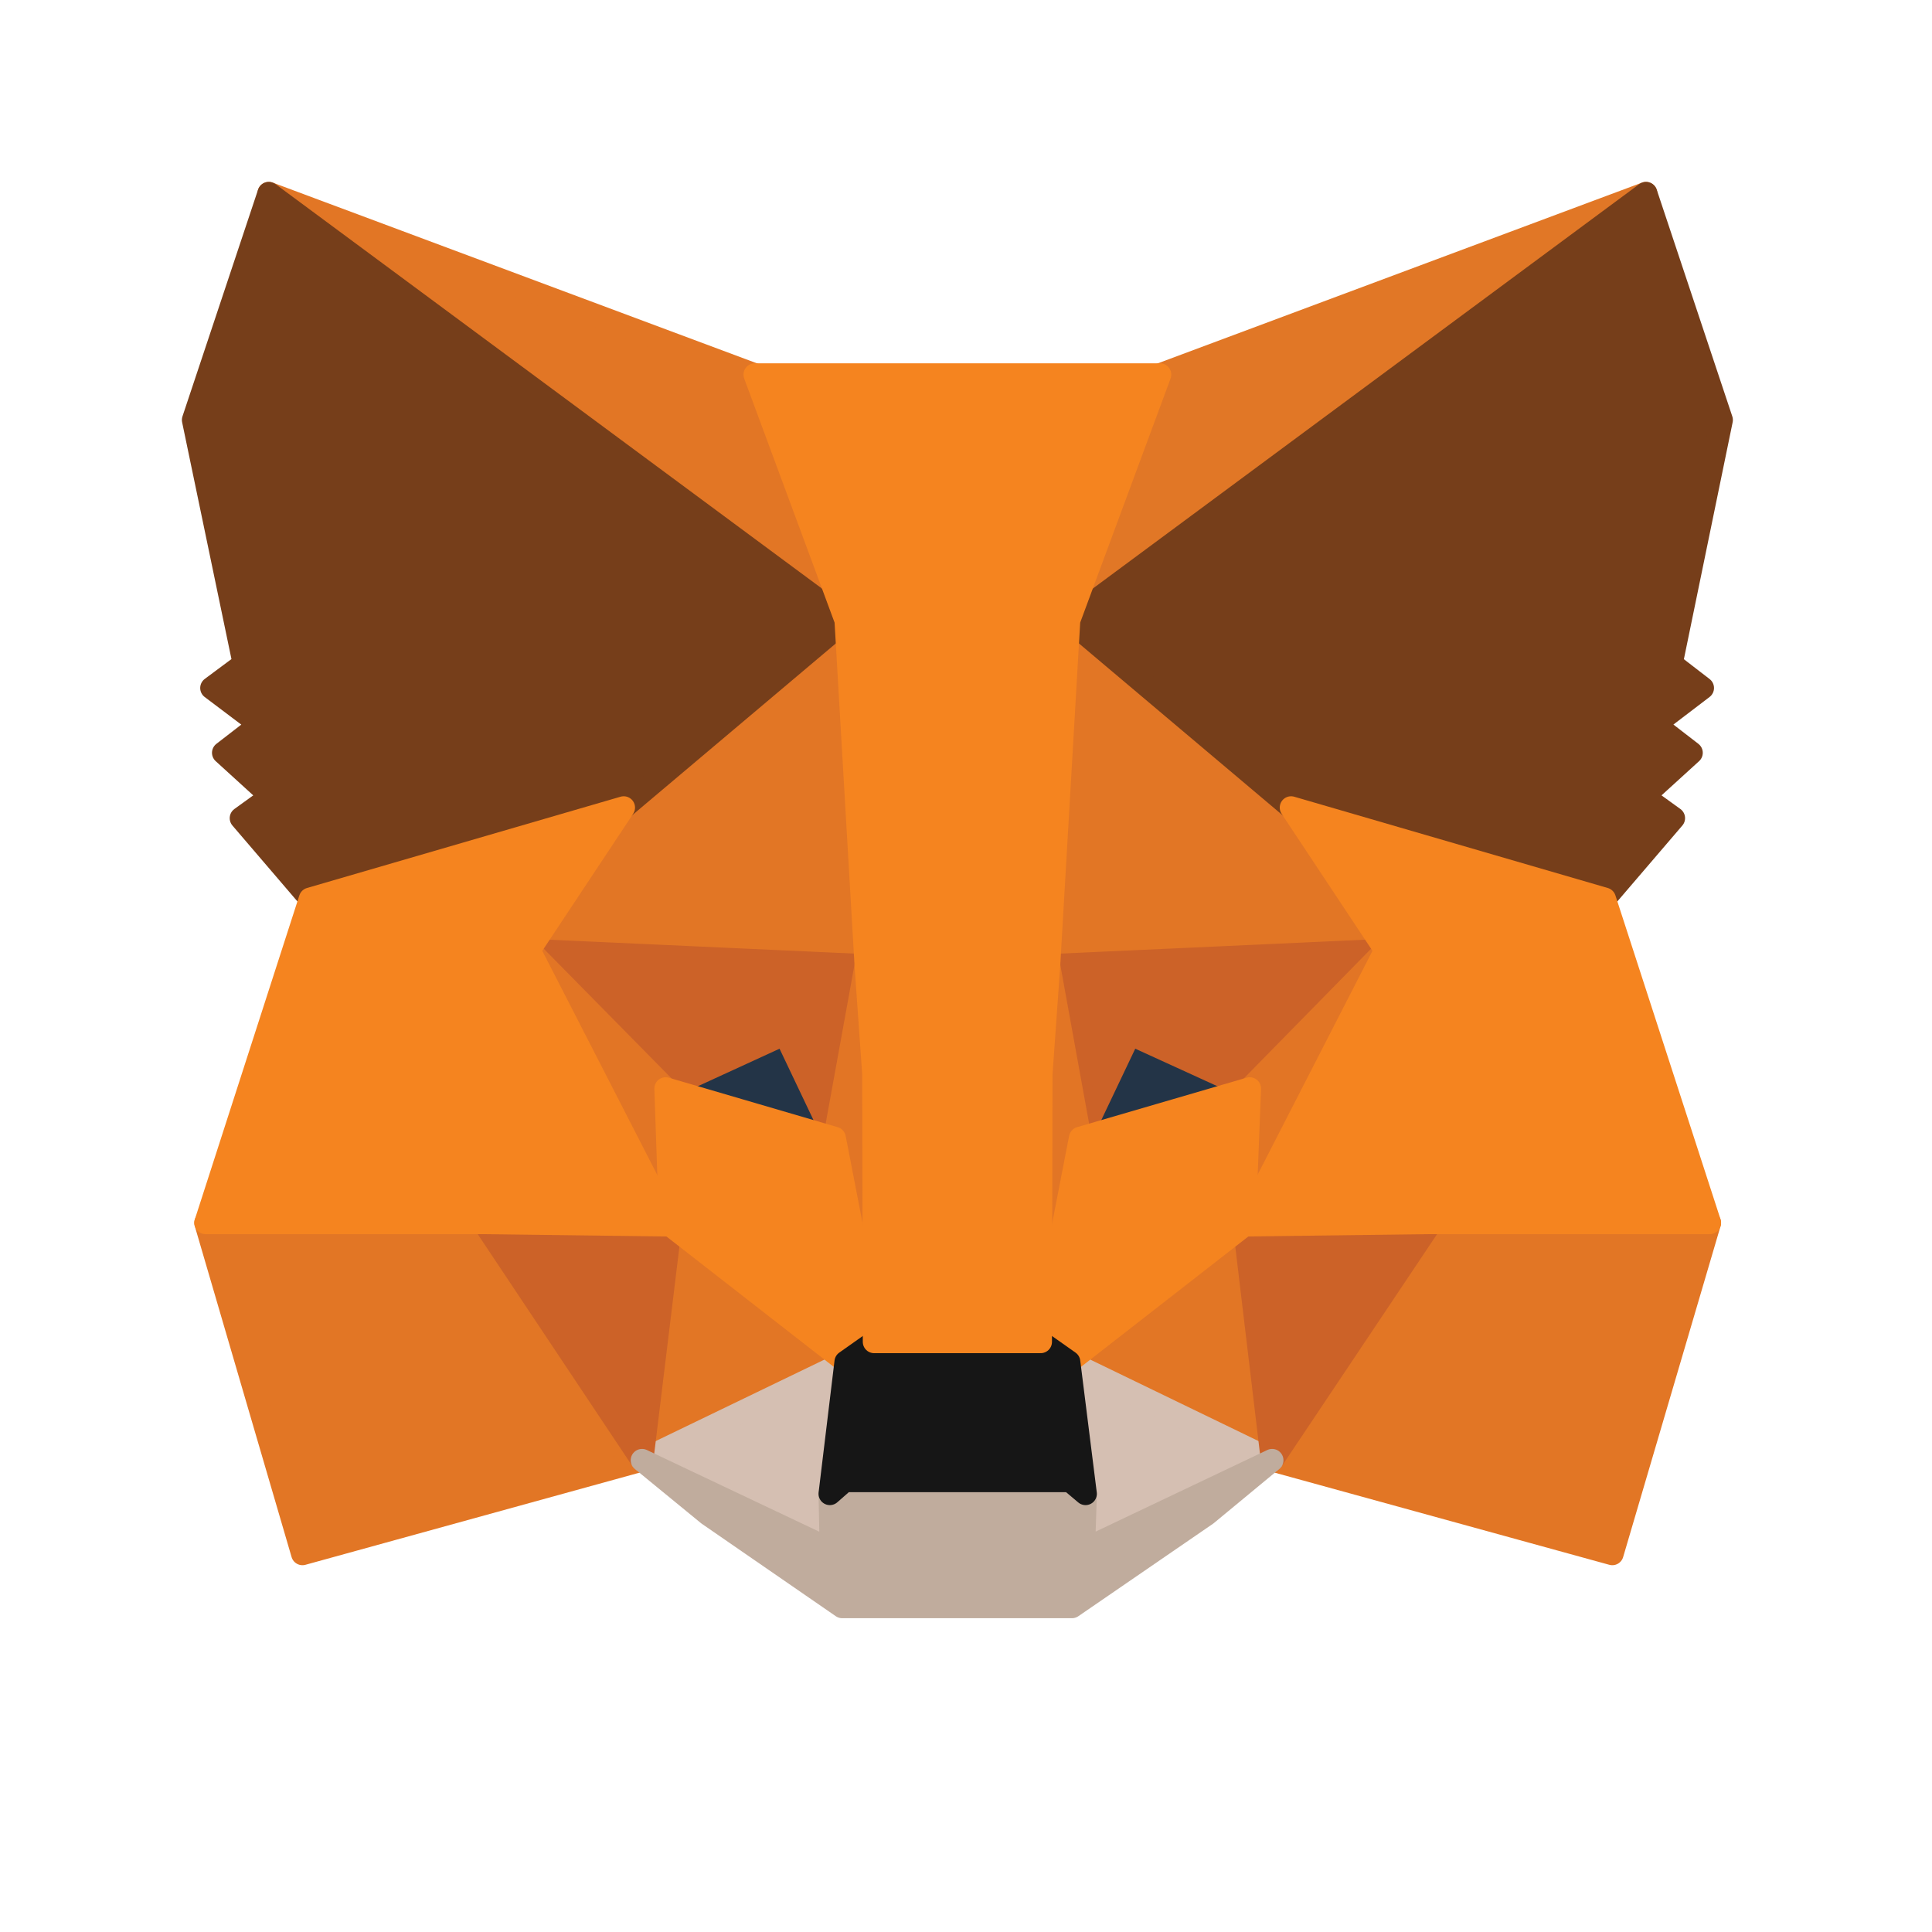 <?xml version="1.0" encoding="UTF-8"?>
<svg width="48px" height="48px" viewBox="0 0 48 48" version="1.1" xmlns="http://www.w3.org/2000/svg" xmlns:xlink="http://www.w3.org/1999/xlink">
    <title>矩形</title>
    <g id="页面-1" stroke="none" stroke-width="1" fill="none" fill-rule="evenodd">
        <g id="操作状态" transform="translate(-2532, -1287)">
            <g id="编组-2" transform="translate(2532, 1287)">
                <rect id="矩形" x="0" y="0" width="48" height="48"></rect>
                <g id="mm-logo" transform="translate(4.8, 4.8)" fill-rule="nonzero" stroke-linecap="round" stroke-linejoin="round" stroke-width="0.562">
                    <polygon id="路径" stroke="#E17726" fill="#E17726" points="36.094 0 21.26 10.976 24.019 4.507"></polygon>
                    <polygon id="路径" stroke="#E27625" fill="#E27625" points="1.878 0 16.58 11.078 13.953 4.507"></polygon>
                    <polygon id="路径" stroke="#E27625" fill="#E27625" points="30.753 25.449 26.806 31.479 35.257 33.806 37.678 25.581"></polygon>
                    <polygon id="路径" stroke="#E27625" fill="#E27625" points="0.308 25.581 2.714 33.806 11.151 31.479 7.219 25.449"></polygon>
                    <polygon id="路径" stroke="#E27625" fill="#E27625" points="10.696 15.264 8.348 18.805 16.712 19.186 16.433 10.186"></polygon>
                    <polygon id="路径" stroke="#E27625" fill="#E27625" points="27.276 15.264 21.451 10.083 21.26 19.186 29.623 18.806"></polygon>
                    <polygon id="路径" stroke="#E27625" fill="#E27625" points="11.151 31.479 16.213 29.035 11.855 25.64"></polygon>
                    <polygon id="路径" stroke="#E27625" fill="#E27625" points="21.759 29.035 26.806 31.479 26.117 25.64"></polygon>
                    <polygon id="路径" stroke="#D5BFB2" fill="#D5BFB2" points="26.806 31.479 21.759 29.035 22.17 32.313 22.126 33.704"></polygon>
                    <polygon id="路径" stroke="#D5BFB2" fill="#D5BFB2" points="11.151 31.479 15.846 33.704 15.817 32.313 16.213 29.035"></polygon>
                    <polygon id="路径" stroke="#233447" fill="#233447" points="15.934 23.474 11.738 22.245 14.702 20.884"></polygon>
                    <polygon id="路径" stroke="#233447" fill="#233447" points="22.038 23.474 23.27 20.884 26.249 22.245"></polygon>
                    <polygon id="路径" stroke="#CC6228" fill="#CC6228" points="11.151 31.479 11.885 25.449 7.219 25.581"></polygon>
                    <polygon id="路径" stroke="#CC6228" fill="#CC6228" points="26.087 25.449 26.806 31.479 30.753 25.581"></polygon>
                    <polygon id="路径" stroke="#CC6228" fill="#CC6228" points="29.623 18.805 21.26 19.186 22.038 23.474 23.27 20.884 26.249 22.245"></polygon>
                    <polygon id="路径" stroke="#CC6228" fill="#CC6228" points="11.738 22.245 14.702 20.884 15.934 23.474 16.712 19.186 8.348 18.805"></polygon>
                    <polygon id="路径" stroke="#E27525" fill="#E27525" points="8.349 18.805 11.855 25.64 11.738 22.245"></polygon>
                    <polygon id="路径" stroke="#E27525" fill="#E27525" points="26.249 22.245 26.117 25.64 29.624 18.805"></polygon>
                    <polygon id="路径" stroke="#E27525" fill="#E27525" points="16.712 19.186 15.934 23.474 16.917 28.537 17.138 21.864"></polygon>
                    <polygon id="路径" stroke="#E27525" fill="#E27525" points="21.26 19.186 20.849 21.849 21.055 28.537 22.038 23.474"></polygon>
                    <polygon id="路径" stroke="#F5841F" fill="#F5841F" points="22.038 23.474 21.055 28.538 21.759 29.035 26.117 25.64 26.249 22.245"></polygon>
                    <polygon id="路径" stroke="#F5841F" fill="#F5841F" points="11.738 22.245 11.855 25.64 16.213 29.035 16.917 28.538 15.934 23.474"></polygon>
                    <polygon id="路径" stroke="#C0AC9D" fill="#C0AC9D" points="22.126 33.704 22.17 32.313 21.788 31.991 16.184 31.991 15.817 32.313 15.846 33.704 11.151 31.479 12.794 32.825 16.125 35.123 21.832 35.123 25.178 32.825 26.806 31.479"></polygon>
                    <polygon id="路径" stroke="#161616" fill="#161616" points="21.759 29.035 21.055 28.538 16.917 28.538 16.213 29.035 15.817 32.313 16.184 31.991 21.788 31.991 22.17 32.313"></polygon>
                    <polygon id="路径" stroke="#763E1A" fill="#763E1A" points="36.725 11.693 37.972 5.634 36.094 0 21.759 10.61 27.276 15.264 35.067 17.532 36.784 15.527 36.035 14.986 37.224 13.903 36.314 13.2 37.503 12.293"></polygon>
                    <polygon id="路径" stroke="#763E1A" fill="#763E1A" points="0 5.634 1.262 11.693 0.455 12.293 1.658 13.2 0.748 13.903 1.937 14.986 1.188 15.527 2.905 17.532 10.696 15.264 16.213 10.61 1.878 0"></polygon>
                    <polygon id="路径" stroke="#F5841F" fill="#F5841F" points="35.067 17.532 27.276 15.264 29.624 18.805 26.117 25.64 30.753 25.581 37.679 25.581"></polygon>
                    <polygon id="路径" stroke="#F5841F" fill="#F5841F" points="10.696 15.264 2.905 17.532 0.308 25.581 7.219 25.581 11.855 25.64 8.348 18.805"></polygon>
                    <polygon id="路径" stroke="#F5841F" fill="#F5841F" points="21.26 19.186 21.759 10.61 24.019 4.507 13.953 4.507 16.213 10.61 16.712 19.186 16.902 21.879 16.917 28.538 21.055 28.538 21.069 21.879"></polygon>
                </g>
            </g>
        </g>
    </g>
</svg>